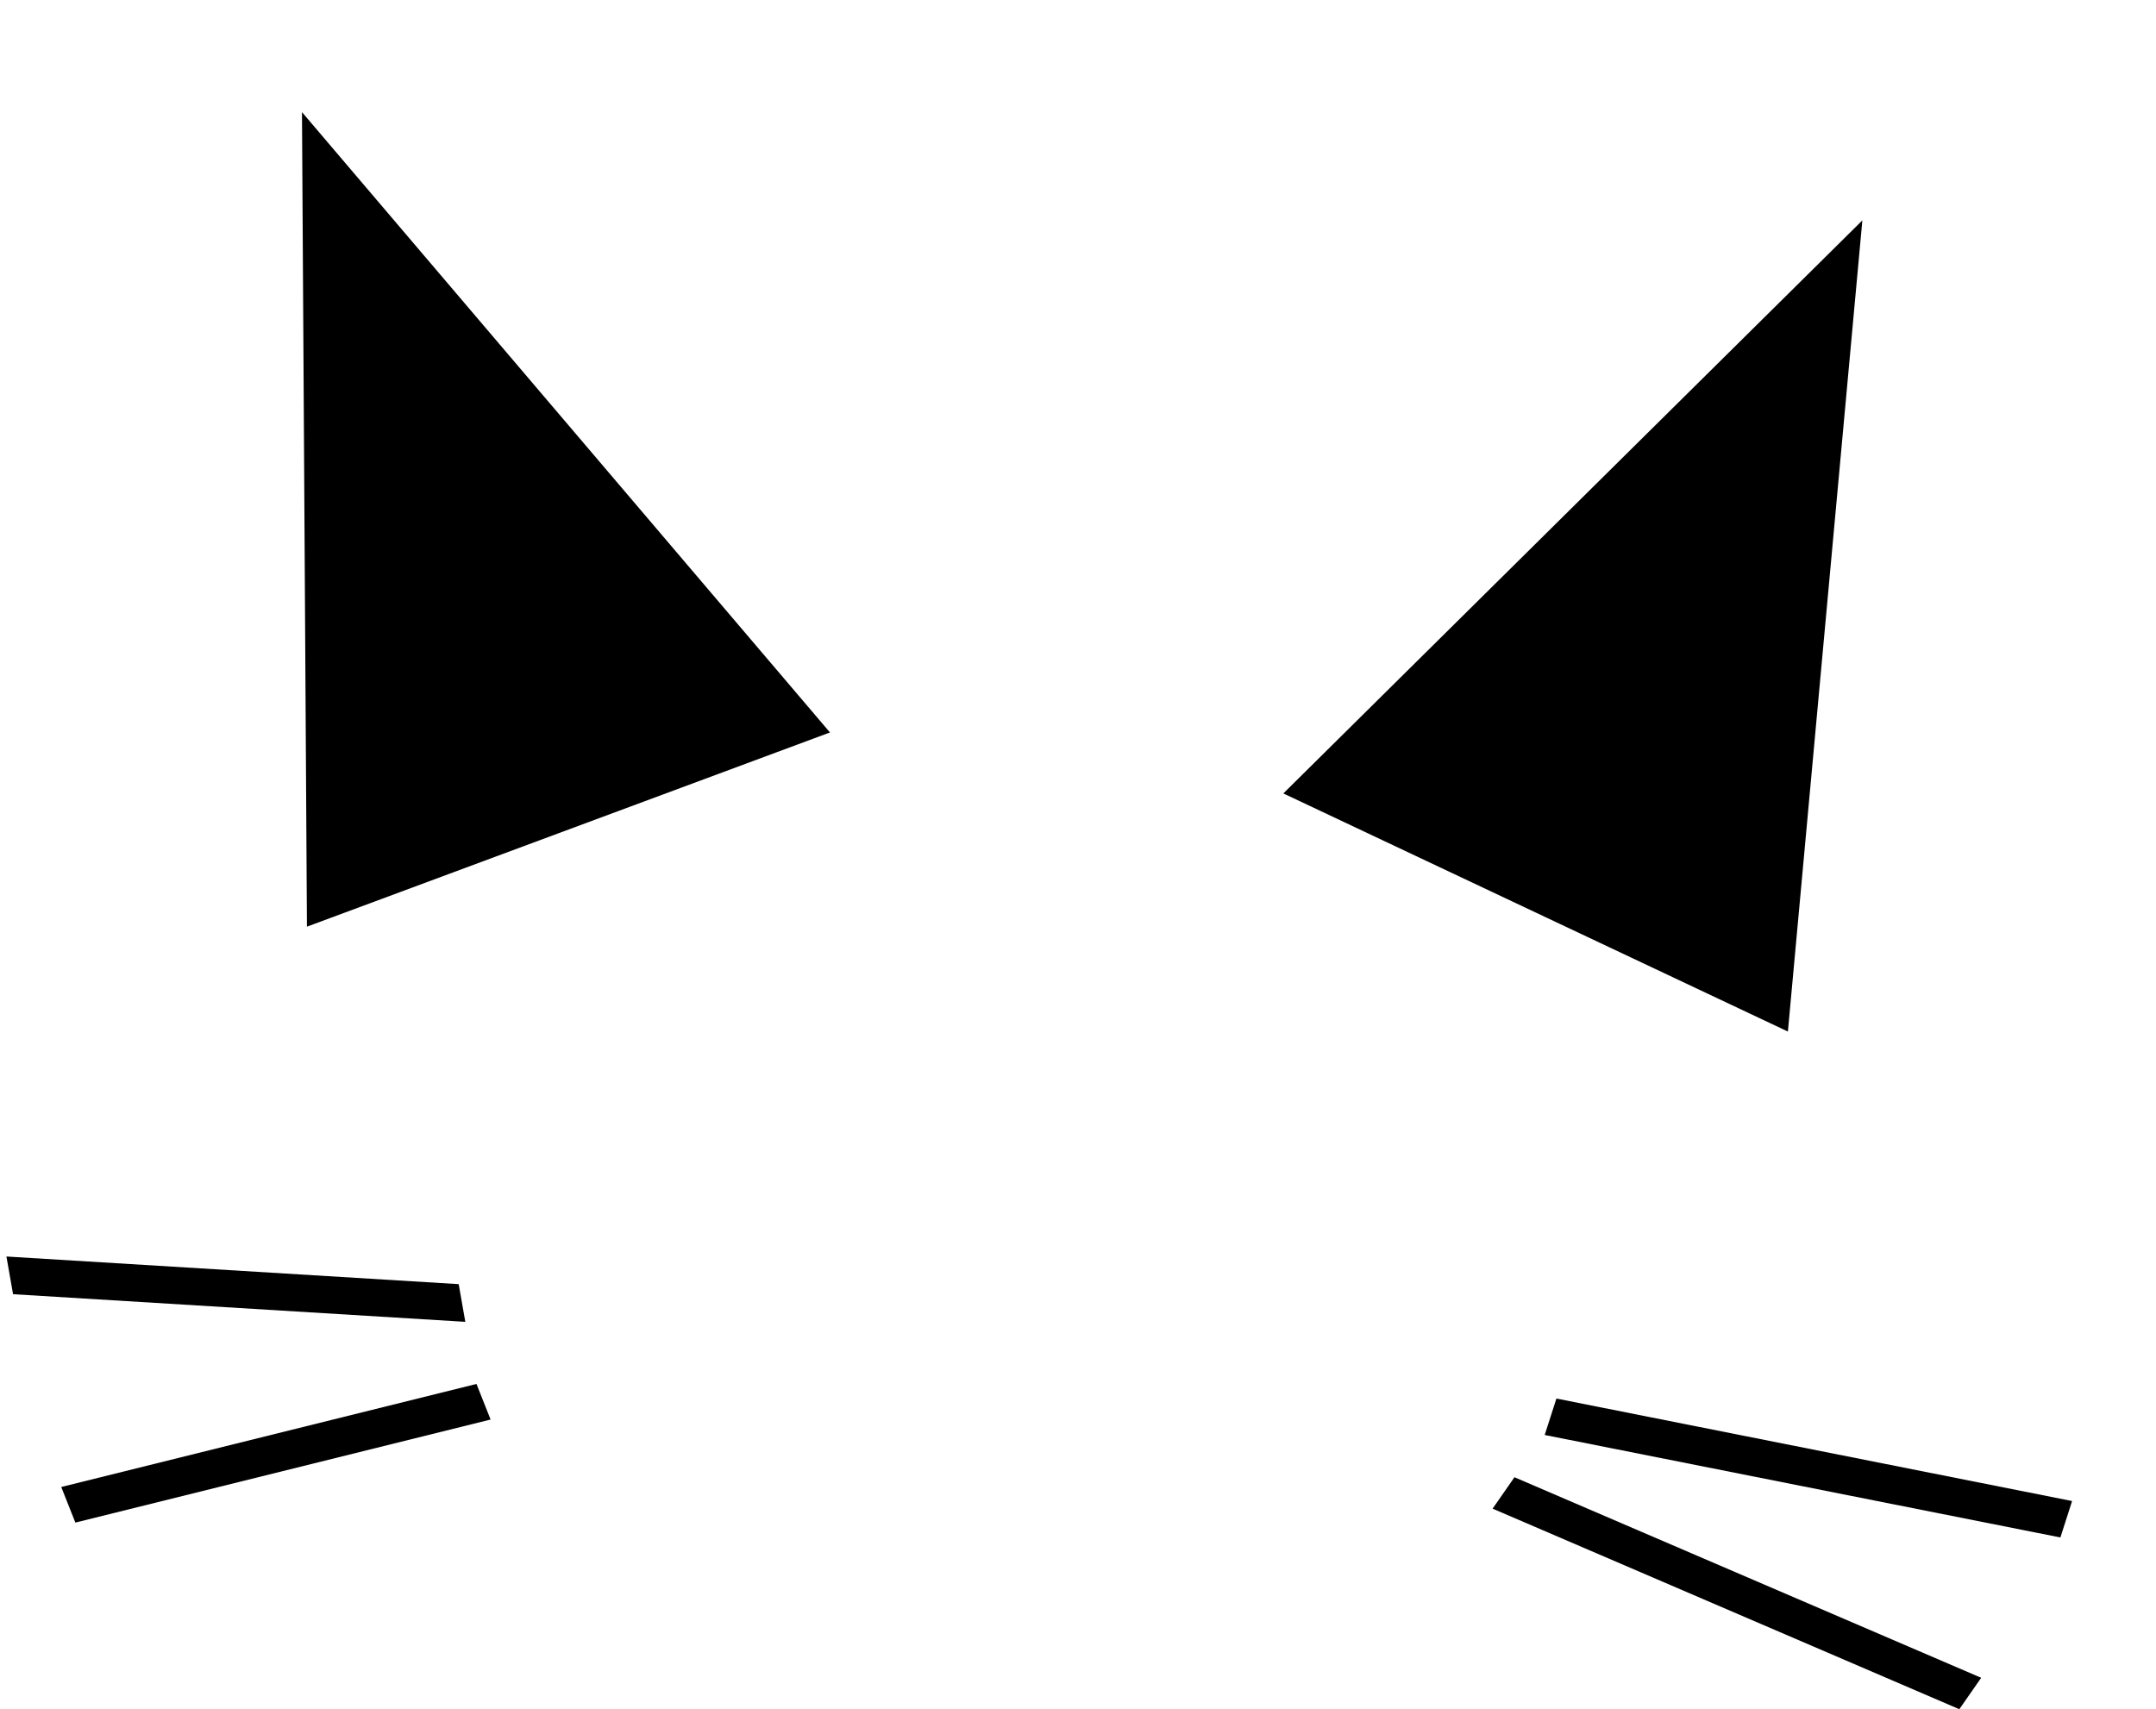 <svg width="338" height="268" viewBox="0 0 338 268" fill="none" xmlns="http://www.w3.org/2000/svg">
<path d="M47.341 17.581L130.117 114.847L48.12 145.299L47.341 17.581Z" fill="black"/>
<path d="M291.965 34.556L280.292 161.743L201.193 124.407L291.965 34.556Z" fill="black"/>
<line y1="-3" x2="82.411" y2="-3" transform="matrix(0.981 0.195 -0.306 0.952 242.165 225)" stroke="black" stroke-width="6"/>
<line y1="-3" x2="79.616" y2="-3" transform="matrix(0.919 0.395 -0.571 0.821 234 236.551)" stroke="black" stroke-width="6"/>
<line y1="-3" x2="67.04" y2="-3" transform="matrix(-0.971 0.241 -0.369 -0.93 74.697 217)" stroke="black" stroke-width="6"/>
<line y1="-3" x2="71.044" y2="-3" transform="matrix(-0.998 -0.061 -0.173 -0.985 71.91 201.35)" stroke="black" stroke-width="6"/>
</svg>
